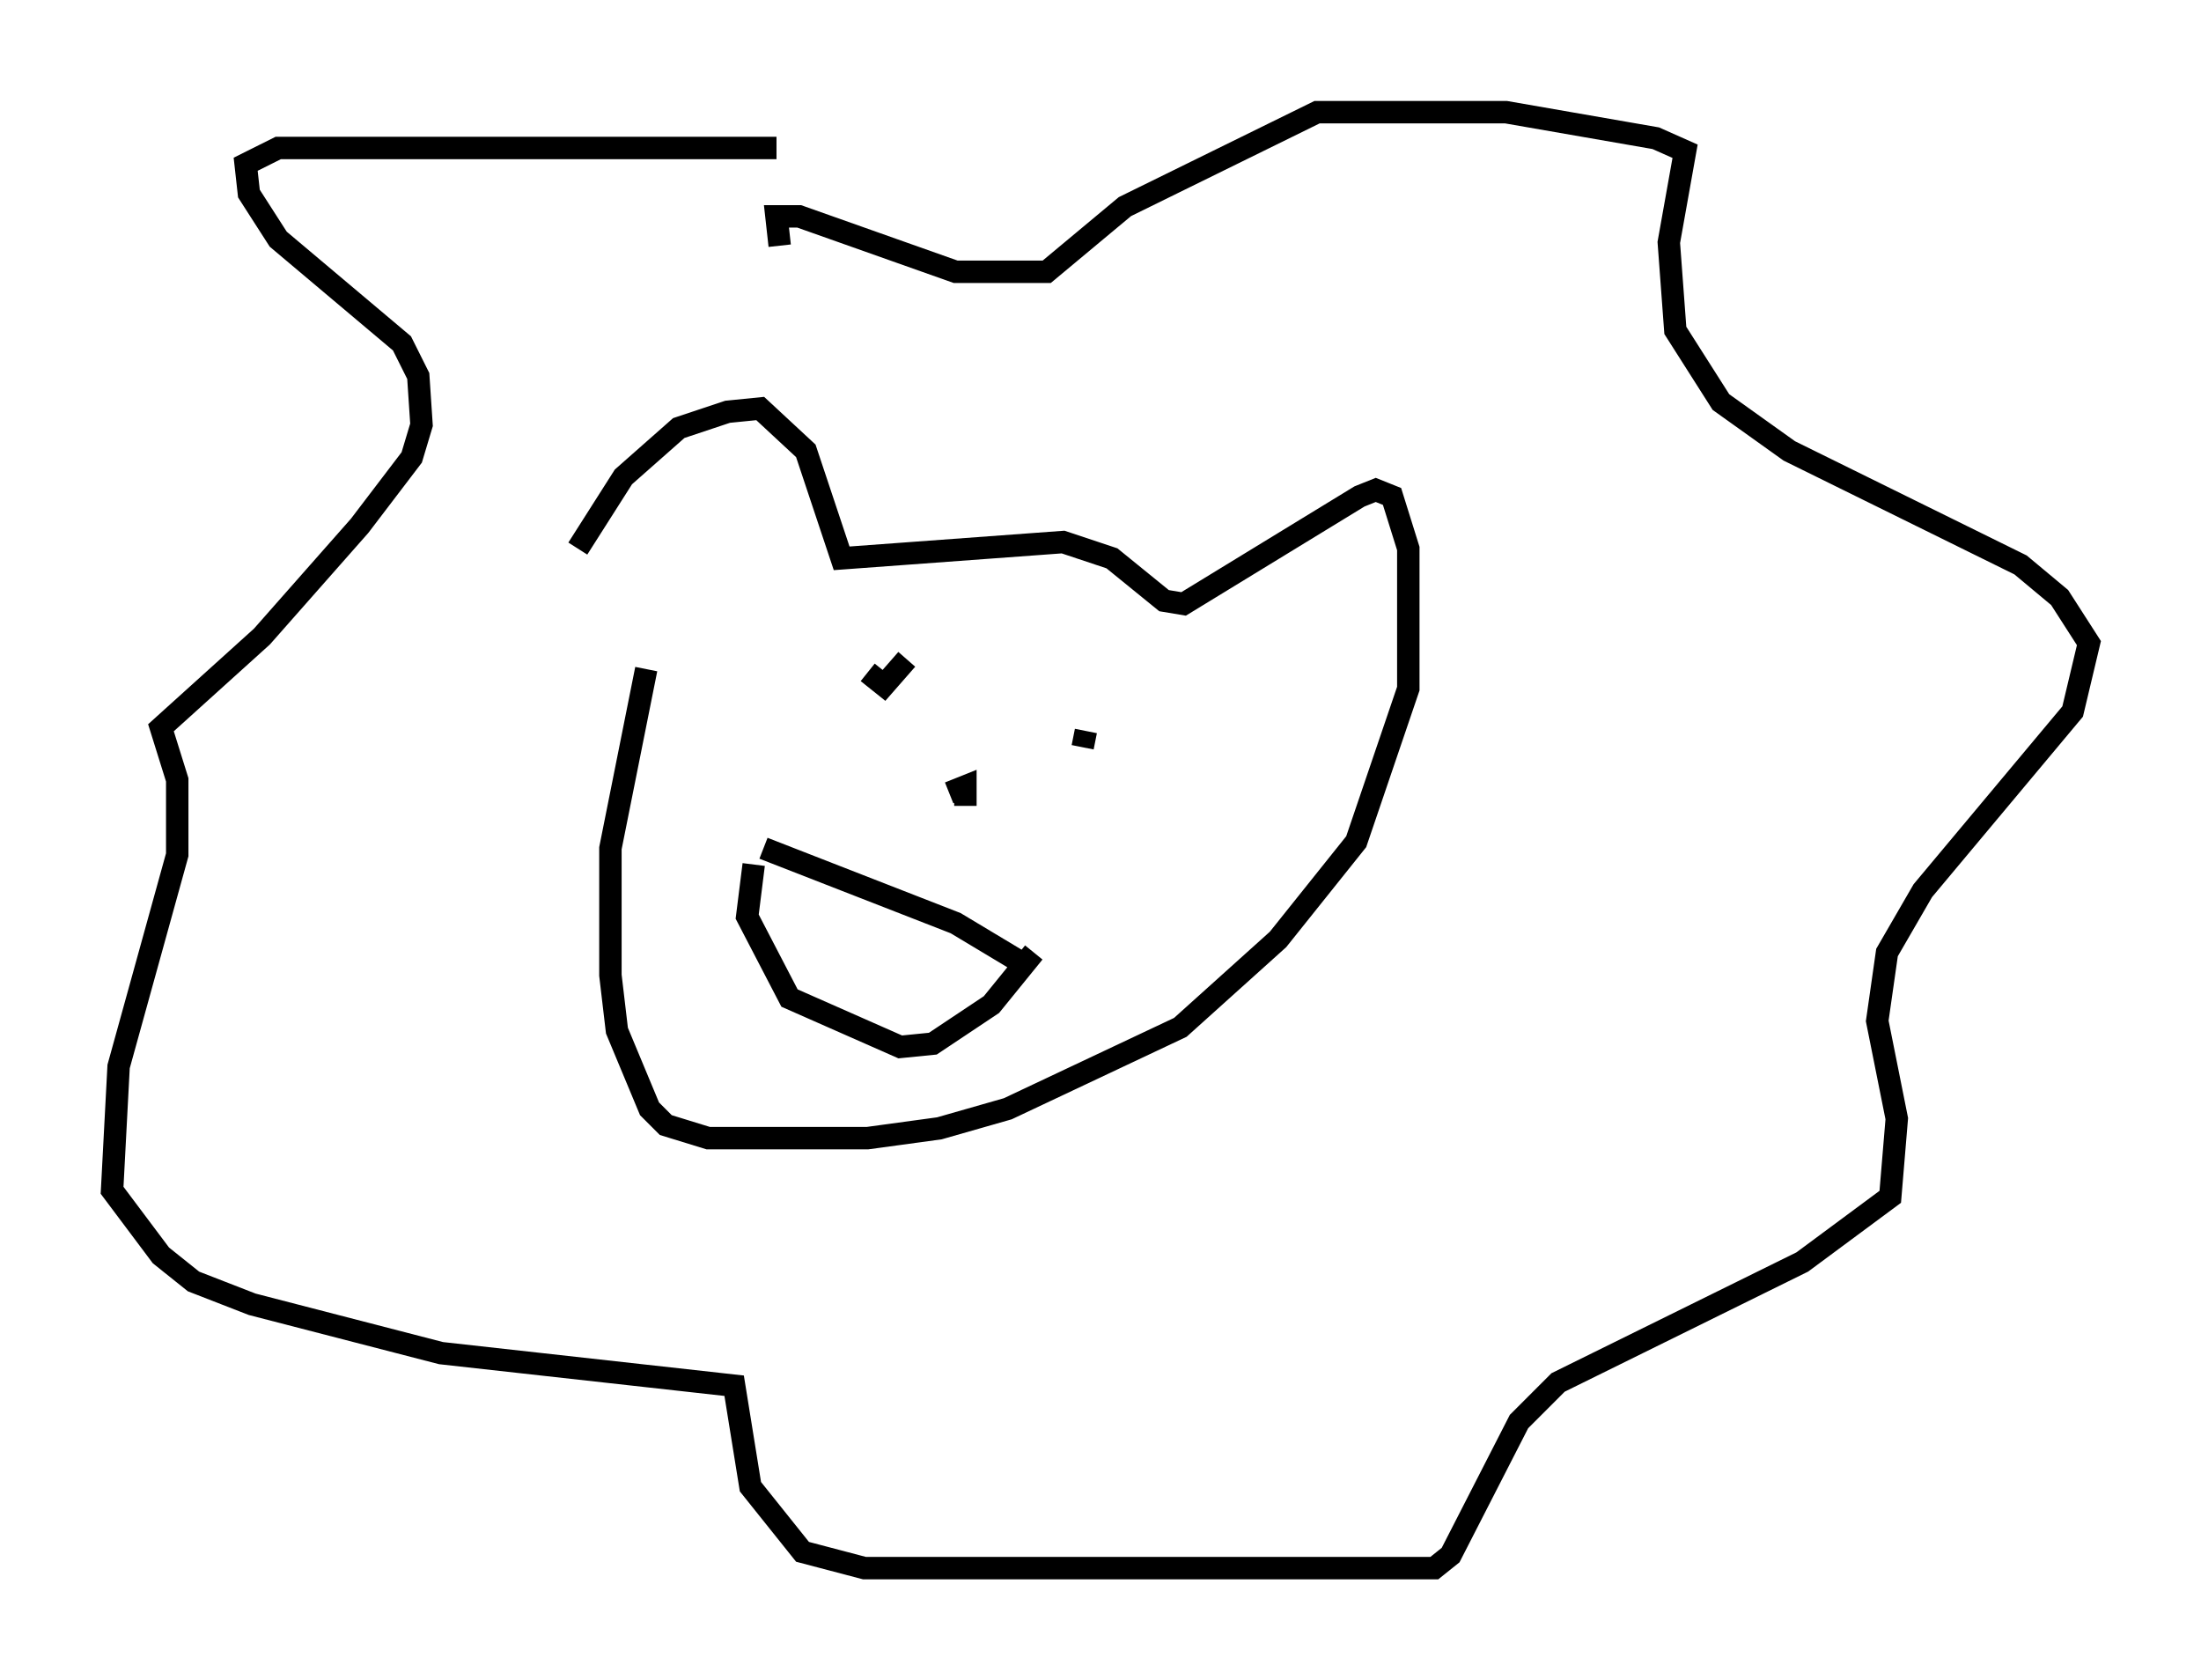 <?xml version="1.0" encoding="utf-8" ?>
<svg baseProfile="full" height="74.927" version="1.1" width="98.167" xmlns="http://www.w3.org/2000/svg" xmlns:ev="http://www.w3.org/2001/xml-events" xmlns:xlink="http://www.w3.org/1999/xlink"><defs /><rect fill="white" height="74.927" width="98.167" x="0" y="0" /><path d="M25.771, 27.369 m0.0, -2.905 l2.034, -3.196 2.469, -2.179 l2.179, -0.726 1.453, -0.145 l2.034, 1.888 1.598, 4.793 l9.877, -0.726 2.179, 0.726 l2.324, 1.888 0.872, 0.145 l7.844, -4.793 0.726, -0.291 l0.726, 0.291 0.726, 2.324 l0.0, 6.246 -2.324, 6.827 l-3.486, 4.358 -4.358, 3.922 l-7.698, 3.631 -3.05, 0.872 l-3.196, 0.436 -7.117, 0.0 l-1.888, -0.581 -0.726, -0.726 l-1.453, -3.486 -0.291, -2.469 l0.0, -5.665 1.598, -7.989 m5.229, 7.989 l8.57, 3.341 2.905, 1.743 m-11.911, -4.358 l-0.291, 2.324 1.888, 3.631 l4.939, 2.179 1.453, -0.145 l2.615, -1.743 1.888, -2.324 m-7.408, -12.492 l0.726, 0.581 1.017, -1.162 m7.989, 3.196 l-0.145, 0.726 m-5.955, 2.034 l0.726, -0.291 0.0, 0.872 m-8.425, -29.341 l-22.223, 0.0 -1.453, 0.726 l0.145, 1.307 1.307, 2.034 l5.52, 4.648 0.726, 1.453 l0.145, 2.179 -0.436, 1.453 l-2.324, 3.05 -4.358, 4.939 l-4.503, 4.067 0.726, 2.324 l0.0, 3.341 -2.615, 9.441 l-0.291, 5.52 2.179, 2.905 l1.453, 1.162 2.615, 1.017 l8.425, 2.179 13.073, 1.453 l0.726, 4.503 2.324, 2.905 l2.76, 0.726 25.419, 0.0 l0.726, -0.581 3.05, -5.955 l1.743, -1.743 10.894, -5.374 l3.922, -2.905 0.291, -3.486 l-0.872, -4.358 0.436, -3.05 l1.598, -2.76 6.682, -7.989 l0.726, -3.05 -1.307, -2.034 l-1.743, -1.453 -10.313, -5.084 l-3.05, -2.179 -2.034, -3.196 l-0.291, -3.922 0.726, -4.067 l-1.307, -0.581 -6.682, -1.162 l-8.425, 0.0 -8.57, 4.212 l-3.486, 2.905 -4.067, 0.0 l-6.972, -2.469 -1.017, 0.0 l0.145, 1.307 " fill="none" stroke="black" stroke-width="1" /></svg>
